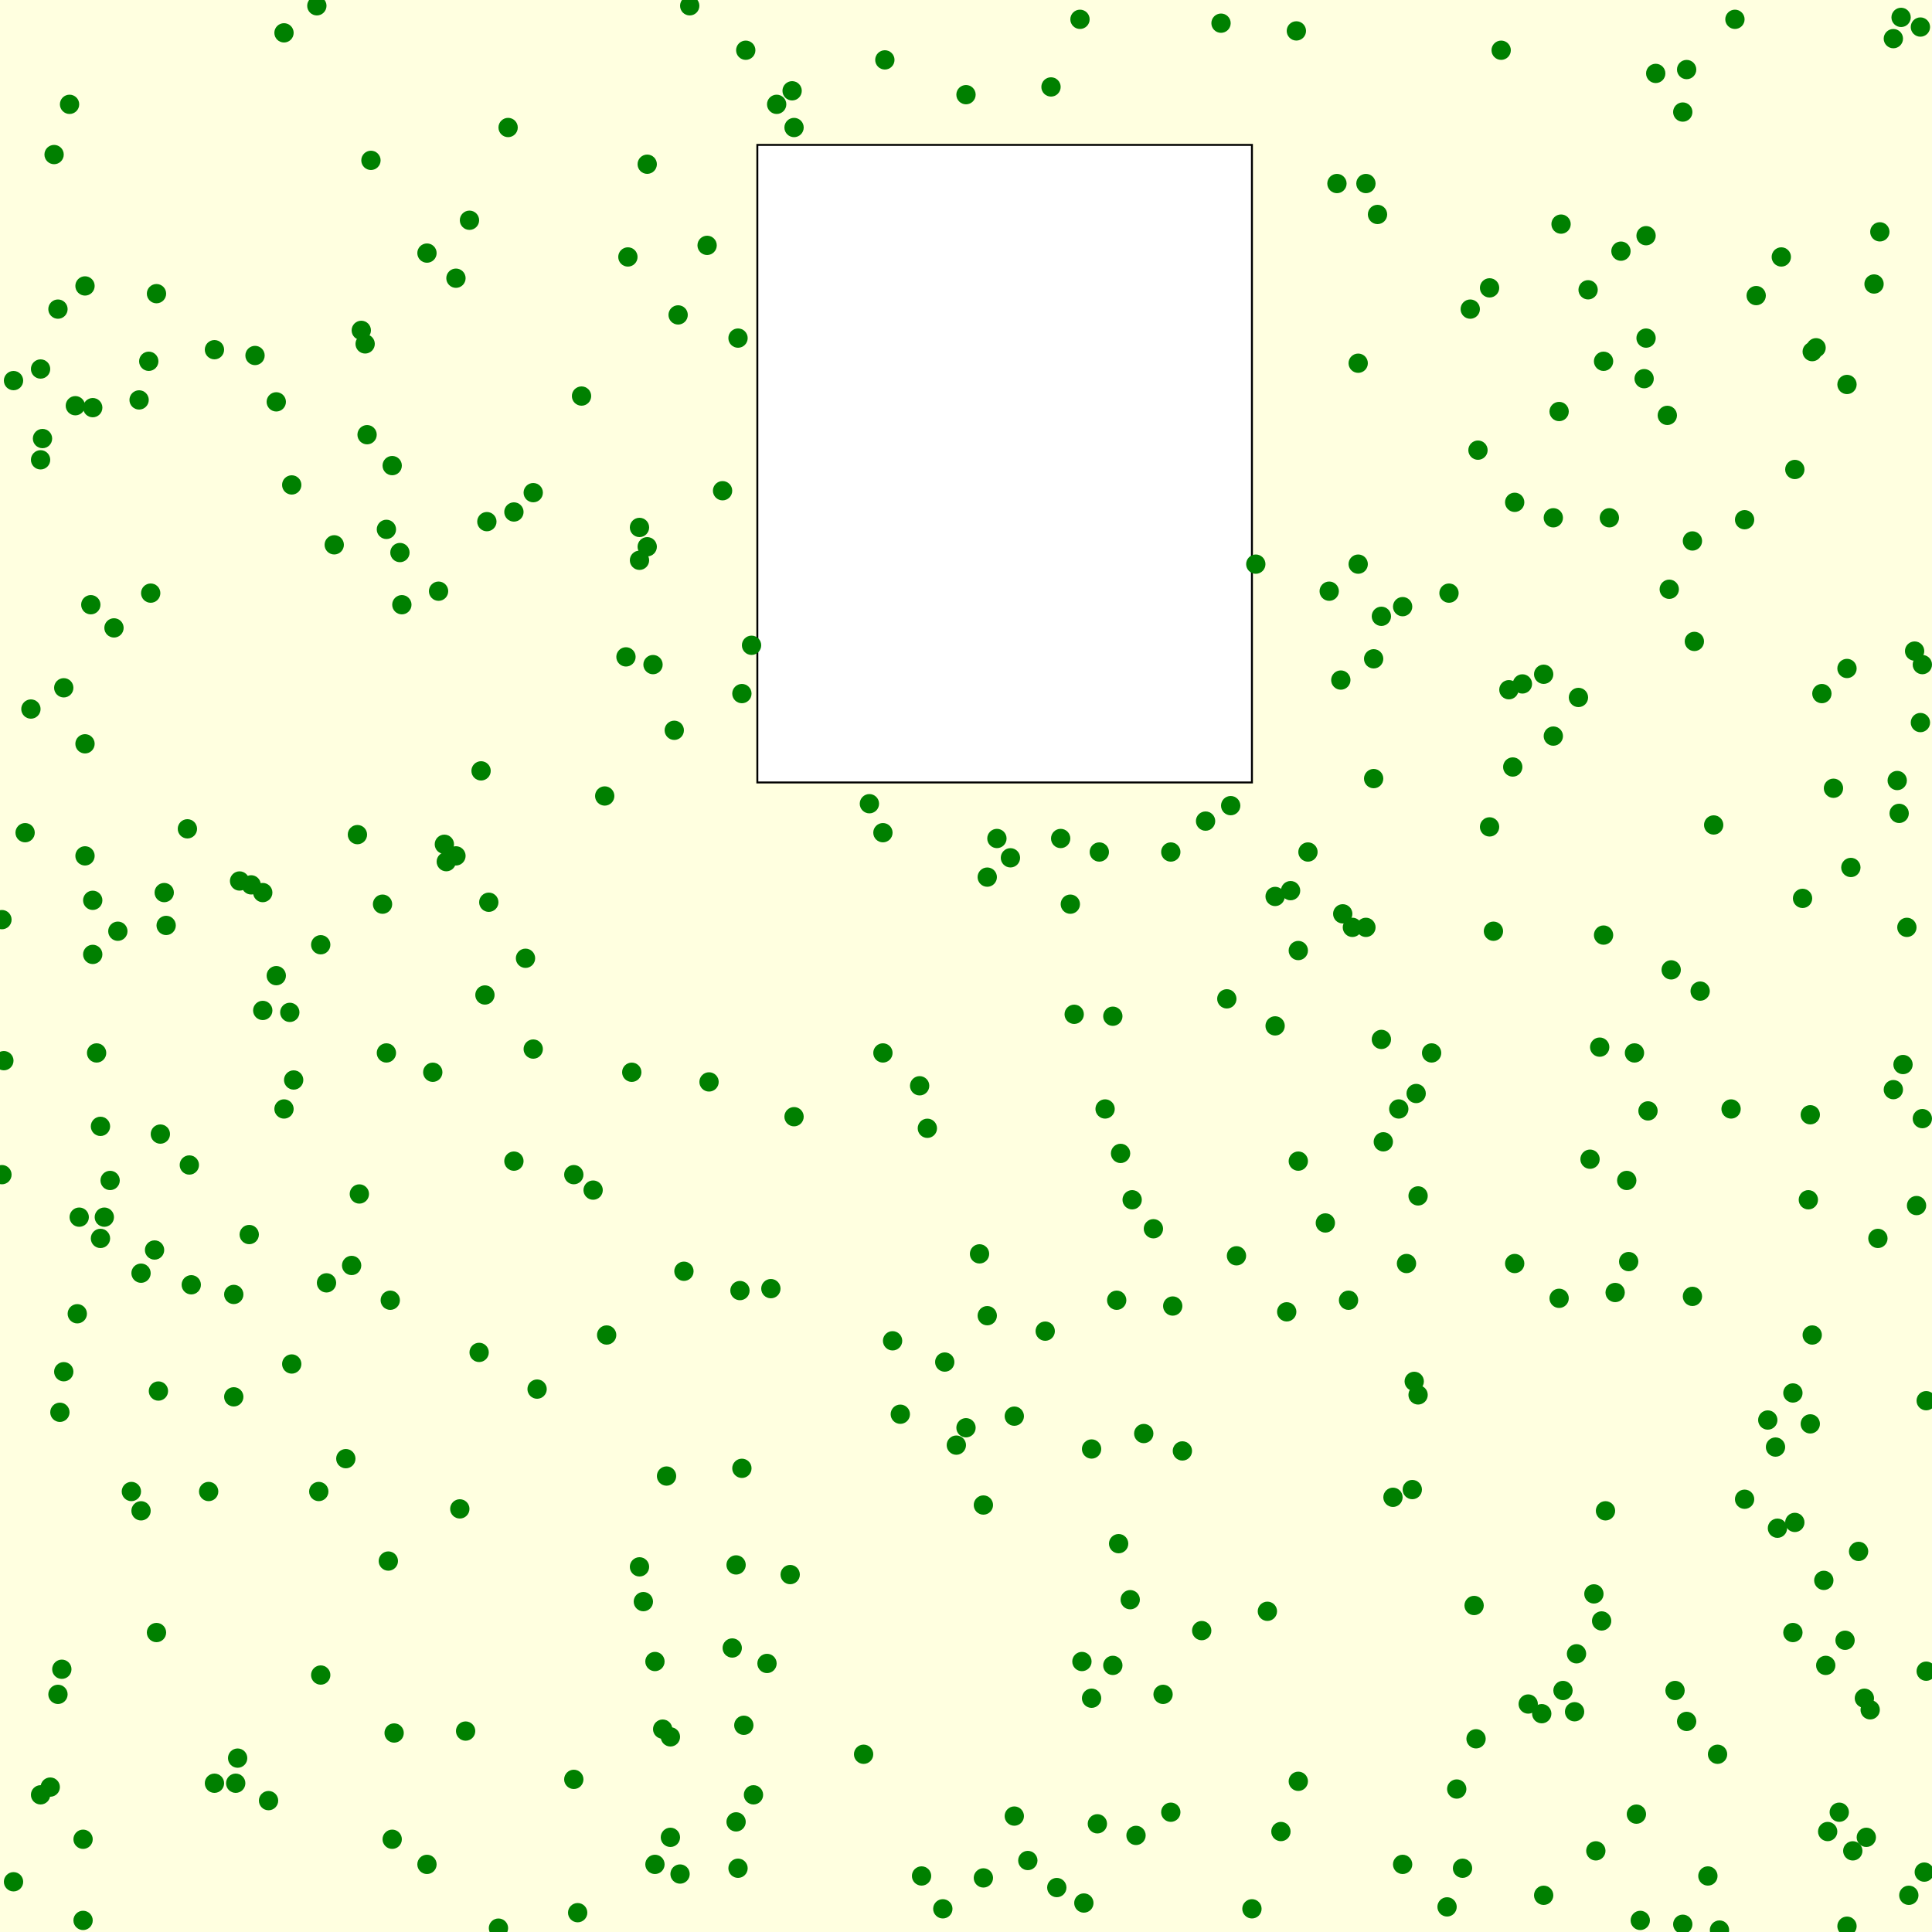 <svg viewBox="0 0 1000 1000" xmlns="http://www.w3.org/2000/svg"><rect x="0" y="0" width="1000" height="1000" fill="lightyellow" stroke="none "/><rect x="392" y="75" width="256" height="330" fill="white" stroke="black "/><circle cx="873" cy="891" r="5" fill="green" stroke="none" /><circle cx="920" cy="791" r="5" fill="green" stroke="none" /><circle cx="227" cy="306" r="5" fill="green" stroke="none" /><circle cx="955" cy="849" r="5" fill="green" stroke="none" /><circle cx="734" cy="619" r="5" fill="green" stroke="none" /><circle cx="276" cy="543" r="5" fill="green" stroke="none" /><circle cx="561" cy="985" r="5" fill="green" stroke="none" /><circle cx="707" cy="480" r="5" fill="green" stroke="none" /><circle cx="331" cy="273" r="5" fill="green" stroke="none" /><circle cx="560" cy="860" r="5" fill="green" stroke="none" /><circle cx="241" cy="896" r="5" fill="green" stroke="none" /><circle cx="783" cy="397" r="5" fill="green" stroke="none" /><circle cx="179" cy="755" r="5" fill="green" stroke="none" /><circle cx="152" cy="559" r="5" fill="green" stroke="none" /><circle cx="374" cy="254" r="5" fill="green" stroke="none" /><circle cx="73" cy="782" r="5" fill="green" stroke="none" /><circle cx="635" cy="517" r="5" fill="green" stroke="none" /><circle cx="81" cy="845" r="5" fill="green" stroke="none" /><circle cx="77" cy="187" r="5" fill="green" stroke="none" /><circle cx="339" cy="860" r="5" fill="green" stroke="none" /><circle cx="586" cy="621" r="5" fill="green" stroke="none" /><circle cx="169" cy="664" r="5" fill="green" stroke="none" /><circle cx="31" cy="731" r="5" fill="green" stroke="none" /><circle cx="804" cy="381" r="5" fill="green" stroke="none" /><circle cx="129" cy="639" r="5" fill="green" stroke="none" /><circle cx="397" cy="861" r="5" fill="green" stroke="none" /><circle cx="327" cy="555" r="5" fill="green" stroke="none" /><circle cx="525" cy="940" r="5" fill="green" stroke="none" /><circle cx="68" cy="772" r="5" fill="green" stroke="none" /><circle cx="733" cy="566" r="5" fill="green" stroke="none" /><circle cx="943" cy="359" r="5" fill="green" stroke="none" /><circle cx="523" cy="444" r="5" fill="green" stroke="none" /><circle cx="7" cy="974" r="5" fill="green" stroke="none" /><circle cx="890" cy="999" r="5" fill="green" stroke="none" /><circle cx="980" cy="564" r="5" fill="green" stroke="none" /><circle cx="108" cy="772" r="5" fill="green" stroke="none" /><circle cx="711" cy="403" r="5" fill="green" stroke="none" /><circle cx="477" cy="971" r="5" fill="green" stroke="none" /><circle cx="2" cy="549" r="5" fill="green" stroke="none" /><circle cx="301" cy="205" r="5" fill="green" stroke="none" /><circle cx="357" cy="3" r="5" fill="green" stroke="none" /><circle cx="325" cy="133" r="5" fill="green" stroke="none" /><circle cx="576" cy="862" r="5" fill="green" stroke="none" /><circle cx="580" cy="597" r="5" fill="green" stroke="none" /><circle cx="190" cy="225" r="5" fill="green" stroke="none" /><circle cx="480" cy="584" r="5" fill="green" stroke="none" /><circle cx="85" cy="462" r="5" fill="green" stroke="none" /><circle cx="565" cy="879" r="5" fill="green" stroke="none" /><circle cx="830" cy="484" r="5" fill="green" stroke="none" /><circle cx="749" cy="987" r="5" fill="green" stroke="none" /><circle cx="136" cy="523" r="5" fill="green" stroke="none" /><circle cx="52" cy="641" r="5" fill="green" stroke="none" /><circle cx="121" cy="670" r="5" fill="green" stroke="none" /><circle cx="565" cy="750" r="5" fill="green" stroke="none" /><circle cx="757" cy="967" r="5" fill="green" stroke="none" /><circle cx="30" cy="877" r="5" fill="green" stroke="none" /><circle cx="345" cy="764" r="5" fill="green" stroke="none" /><circle cx="889" cy="908" r="5" fill="green" stroke="none" /><circle cx="495" cy="748" r="5" fill="green" stroke="none" /><circle cx="688" cy="306" r="5" fill="green" stroke="none" /><circle cx="958" cy="449" r="5" fill="green" stroke="none" /><circle cx="606" cy="441" r="5" fill="green" stroke="none" /><circle cx="21" cy="238" r="5" fill="green" stroke="none" /><circle cx="734" cy="722" r="5" fill="green" stroke="none" /><circle cx="938" cy="691" r="5" fill="green" stroke="none" /><circle cx="997" cy="725" r="5" fill="green" stroke="none" /><circle cx="447" cy="908" r="5" fill="green" stroke="none" /><circle cx="13" cy="431" r="5" fill="green" stroke="none" /><circle cx="863" cy="215" r="5" fill="green" stroke="none" /><circle cx="33" cy="356" r="5" fill="green" stroke="none" /><circle cx="532" cy="963" r="5" fill="green" stroke="none" /><circle cx="43" cy="952" r="5" fill="green" stroke="none" /><circle cx="57" cy="611" r="5" fill="green" stroke="none" /><circle cx="937" cy="737" r="5" fill="green" stroke="none" /><circle cx="807" cy="672" r="5" fill="green" stroke="none" /><circle cx="829" cy="839" r="5" fill="green" stroke="none" /><circle cx="43" cy="994" r="5" fill="green" stroke="none" /><circle cx="297" cy="608" r="5" fill="green" stroke="none" /><circle cx="383" cy="668" r="5" fill="green" stroke="none" /><circle cx="842" cy="611" r="5" fill="green" stroke="none" /><circle cx="871" cy="58" r="5" fill="green" stroke="none" /><circle cx="849" cy="994" r="5" fill="green" stroke="none" /><circle cx="871" cy="996" r="5" fill="green" stroke="none" /><circle cx="111" cy="181" r="5" fill="green" stroke="none" /><circle cx="47" cy="313" r="5" fill="green" stroke="none" /><circle cx="339" cy="965" r="5" fill="green" stroke="none" /><circle cx="929" cy="788" r="5" fill="green" stroke="none" /><circle cx="338" cy="344" r="5" fill="green" stroke="none" /><circle cx="203" cy="952" r="5" fill="green" stroke="none" /><circle cx="21" cy="191" r="5" fill="green" stroke="none" /><circle cx="185" cy="432" r="5" fill="green" stroke="none" /><circle cx="541" cy="689" r="5" fill="green" stroke="none" /><circle cx="251" cy="515" r="5" fill="green" stroke="none" /><circle cx="204" cy="897" r="5" fill="green" stroke="none" /><circle cx="200" cy="274" r="5" fill="green" stroke="none" /><circle cx="992" cy="624" r="5" fill="green" stroke="none" /><circle cx="198" cy="468" r="5" fill="green" stroke="none" /><circle cx="807" cy="213" r="5" fill="green" stroke="none" /><circle cx="765" cy="233" r="5" fill="green" stroke="none" /><circle cx="347" cy="899" r="5" fill="green" stroke="none" /><circle cx="122" cy="923" r="5" fill="green" stroke="none" /><circle cx="509" cy="972" r="5" fill="green" stroke="none" /><circle cx="143" cy="208" r="5" fill="green" stroke="none" /><circle cx="799" cy="349" r="5" fill="green" stroke="none" /><circle cx="28" cy="80" r="5" fill="green" stroke="none" /><circle cx="985" cy="551" r="5" fill="green" stroke="none" /><circle cx="48" cy="466" r="5" fill="green" stroke="none" /><circle cx="741" cy="545" r="5" fill="green" stroke="none" /><circle cx="965" cy="879" r="5" fill="green" stroke="none" /><circle cx="399" cy="667" r="5" fill="green" stroke="none" /><circle cx="187" cy="171" r="5" fill="green" stroke="none" /><circle cx="381" cy="943" r="5" fill="green" stroke="none" /><circle cx="568" cy="944" r="5" fill="green" stroke="none" /><circle cx="26" cy="925" r="5" fill="green" stroke="none" /><circle cx="276" cy="255" r="5" fill="green" stroke="none" /><circle cx="351" cy="163" r="5" fill="green" stroke="none" /><circle cx="579" cy="799" r="5" fill="green" stroke="none" /><circle cx="903" cy="776" r="5" fill="green" stroke="none" /><circle cx="791" cy="882" r="5" fill="green" stroke="none" /><circle cx="903" cy="269" r="5" fill="green" stroke="none" /><circle cx="457" cy="431" r="5" fill="green" stroke="none" /><circle cx="151" cy="706" r="5" fill="green" stroke="none" /><circle cx="956" cy="346" r="5" fill="green" stroke="none" /><circle cx="919" cy="749" r="5" fill="green" stroke="none" /><circle cx="968" cy="885" r="5" fill="green" stroke="none" /><circle cx="994" cy="14" r="5" fill="green" stroke="none" /><circle cx="984" cy="9" r="5" fill="green" stroke="none" /><circle cx="248" cy="700" r="5" fill="green" stroke="none" /><circle cx="252" cy="270" r="5" fill="green" stroke="none" /><circle cx="166" cy="489" r="5" fill="green" stroke="none" /><circle cx="86" cy="479" r="5" fill="green" stroke="none" /><circle cx="622" cy="844" r="5" fill="green" stroke="none" /><circle cx="884" cy="971" r="5" fill="green" stroke="none" /><circle cx="500" cy="739" r="5" fill="green" stroke="none" /><circle cx="833" cy="268" r="5" fill="green" stroke="none" /><circle cx="59" cy="325" r="5" fill="green" stroke="none" /><circle cx="511" cy="454" r="5" fill="green" stroke="none" /><circle cx="784" cy="260" r="5" fill="green" stroke="none" /><circle cx="44" cy="148" r="5" fill="green" stroke="none" /><circle cx="703" cy="292" r="5" fill="green" stroke="none" /><circle cx="808" cy="116" r="5" fill="green" stroke="none" /><circle cx="466" cy="732" r="5" fill="green" stroke="none" /><circle cx="22" cy="227" r="5" fill="green" stroke="none" /><circle cx="726" cy="314" r="5" fill="green" stroke="none" /><circle cx="147" cy="17" r="5" fill="green" stroke="none" /><circle cx="48" cy="494" r="5" fill="green" stroke="none" /><circle cx="476" cy="562" r="5" fill="green" stroke="none" /><circle cx="692" cy="95" r="5" fill="green" stroke="none" /><circle cx="876" cy="671" r="5" fill="green" stroke="none" /><circle cx="728" cy="654" r="5" fill="green" stroke="none" /><circle cx="847" cy="939" r="5" fill="green" stroke="none" /><circle cx="940" cy="180" r="5" fill="green" stroke="none" /><circle cx="78" cy="307" r="5" fill="green" stroke="none" /><circle cx="36" cy="54" r="5" fill="green" stroke="none" /><circle cx="335" cy="85" r="5" fill="green" stroke="none" /><circle cx="660" cy="464" r="5" fill="green" stroke="none" /><circle cx="852" cy="122" r="5" fill="green" stroke="none" /><circle cx="208" cy="313" r="5" fill="green" stroke="none" /><circle cx="715" cy="538" r="5" fill="green" stroke="none" /><circle cx="612" cy="751" r="5" fill="green" stroke="none" /><circle cx="672" cy="601" r="5" fill="green" stroke="none" /><circle cx="991" cy="337" r="5" fill="green" stroke="none" /><circle cx="389" cy="334" r="5" fill="green" stroke="none" /><circle cx="980" cy="20" r="5" fill="green" stroke="none" /><circle cx="136" cy="462" r="5" fill="green" stroke="none" /><circle cx="607" cy="676" r="5" fill="green" stroke="none" /><circle cx="936" cy="621" r="5" fill="green" stroke="none" /><circle cx="731" cy="771" r="5" fill="green" stroke="none" /><circle cx="173" cy="282" r="5" fill="green" stroke="none" /><circle cx="711" cy="341" r="5" fill="green" stroke="none" /><circle cx="457" cy="545" r="5" fill="green" stroke="none" /><circle cx="933" cy="465" r="5" fill="green" stroke="none" /><circle cx="44" cy="385" r="5" fill="green" stroke="none" /><circle cx="207" cy="286" r="5" fill="green" stroke="none" /><circle cx="831" cy="782" r="5" fill="green" stroke="none" /><circle cx="143" cy="505" r="5" fill="green" stroke="none" /><circle cx="836" cy="669" r="5" fill="green" stroke="none" /><circle cx="202" cy="673" r="5" fill="green" stroke="none" /><circle cx="554" cy="468" r="5" fill="green" stroke="none" /><circle cx="343" cy="895" r="5" fill="green" stroke="none" /><circle cx="823" cy="600" r="5" fill="green" stroke="none" /><circle cx="1" cy="608" r="5" fill="green" stroke="none" /><circle cx="189" cy="178" r="5" fill="green" stroke="none" /><circle cx="606" cy="938" r="5" fill="green" stroke="none" /><circle cx="721" cy="775" r="5" fill="green" stroke="none" /><circle cx="81" cy="152" r="5" fill="green" stroke="none" /><circle cx="952" cy="938" r="5" fill="green" stroke="none" /><circle cx="569" cy="441" r="5" fill="green" stroke="none" /><circle cx="500" cy="49" r="5" fill="green" stroke="none" /><circle cx="272" cy="496" r="5" fill="green" stroke="none" /><circle cx="121" cy="723" r="5" fill="green" stroke="none" /><circle cx="147" cy="574" r="5" fill="green" stroke="none" /><circle cx="203" cy="241" r="5" fill="green" stroke="none" /><circle cx="781" cy="357" r="5" fill="green" stroke="none" /><circle cx="828" cy="542" r="5" fill="green" stroke="none" /><circle cx="576" cy="526" r="5" fill="green" stroke="none" /><circle cx="278" cy="719" r="5" fill="green" stroke="none" /><circle cx="937" cy="577" r="5" fill="green" stroke="none" /><circle cx="44" cy="443" r="5" fill="green" stroke="none" /><circle cx="224" cy="555" r="5" fill="green" stroke="none" /><circle cx="928" cy="721" r="5" fill="green" stroke="none" /><circle cx="52" cy="583" r="5" fill="green" stroke="none" /><circle cx="32" cy="864" r="5" fill="green" stroke="none" /><circle cx="732" cy="715" r="5" fill="green" stroke="none" /><circle cx="857" cy="38" r="5" fill="green" stroke="none" /><circle cx="973" cy="120" r="5" fill="green" stroke="none" /><circle cx="764" cy="900" r="5" fill="green" stroke="none" /><circle cx="547" cy="977" r="5" fill="green" stroke="none" /><circle cx="385" cy="893" r="5" fill="green" stroke="none" /><circle cx="637" cy="417" r="5" fill="green" stroke="none" /><circle cx="724" cy="574" r="5" fill="green" stroke="none" /><circle cx="995" cy="344" r="5" fill="green" stroke="none" /><circle cx="666" cy="679" r="5" fill="green" stroke="none" /><circle cx="313" cy="412" r="5" fill="green" stroke="none" /><circle cx="677" cy="441" r="5" fill="green" stroke="none" /><circle cx="944" cy="818" r="5" fill="green" stroke="none" /><circle cx="61" cy="482" r="5" fill="green" stroke="none" /><circle cx="186" cy="618" r="5" fill="green" stroke="none" /><circle cx="236" cy="144" r="5" fill="green" stroke="none" /><circle cx="672" cy="922" r="5" fill="green" stroke="none" /><circle cx="82" cy="720" r="5" fill="green" stroke="none" /><circle cx="949" cy="408" r="5" fill="green" stroke="none" /><circle cx="21" cy="929" r="5" fill="green" stroke="none" /><circle cx="773" cy="482" r="5" fill="green" stroke="none" /><circle cx="843" cy="653" r="5" fill="green" stroke="none" /><circle cx="33" cy="710" r="5" fill="green" stroke="none" /><circle cx="851" cy="196" r="5" fill="green" stroke="none" /><circle cx="249" cy="399" r="5" fill="green" stroke="none" /><circle cx="99" cy="665" r="5" fill="green" stroke="none" /><circle cx="221" cy="965" r="5" fill="green" stroke="none" /><circle cx="853" cy="575" r="5" fill="green" stroke="none" /><circle cx="333" cy="829" r="5" fill="green" stroke="none" /><circle cx="877" cy="332" r="5" fill="green" stroke="none" /><circle cx="390" cy="929" r="5" fill="green" stroke="none" /><circle cx="956" cy="199" r="5" fill="green" stroke="none" /><circle cx="945" cy="862" r="5" fill="green" stroke="none" /><circle cx="698" cy="673" r="5" fill="green" stroke="none" /><circle cx="98" cy="603" r="5" fill="green" stroke="none" /><circle cx="799" cy="981" r="5" fill="green" stroke="none" /><circle cx="817" cy="361" r="5" fill="green" stroke="none" /><circle cx="381" cy="810" r="5" fill="green" stroke="none" /><circle cx="201" cy="808" r="5" fill="green" stroke="none" /><circle cx="331" cy="290" r="5" fill="green" stroke="none" /><circle cx="966" cy="951" r="5" fill="green" stroke="none" /><circle cx="777" cy="26" r="5" fill="green" stroke="none" /><circle cx="366" cy="127" r="5" fill="green" stroke="none" /><circle cx="307" cy="616" r="5" fill="green" stroke="none" /><circle cx="672" cy="492" r="5" fill="green" stroke="none" /><circle cx="825" cy="825" r="5" fill="green" stroke="none" /><circle cx="384" cy="760" r="5" fill="green" stroke="none" /><circle cx="509" cy="779" r="5" fill="green" stroke="none" /><circle cx="788" cy="354" r="5" fill="green" stroke="none" /><circle cx="700" cy="480" r="5" fill="green" stroke="none" /><circle cx="815" cy="886" r="5" fill="green" stroke="none" /><circle cx="726" cy="965" r="5" fill="green" stroke="none" /><circle cx="988" cy="981" r="5" fill="green" stroke="none" /><circle cx="929" cy="243" r="5" fill="green" stroke="none" /><circle cx="347" cy="951" r="5" fill="green" stroke="none" /><circle cx="686" cy="633" r="5" fill="green" stroke="none" /><circle cx="703" cy="188" r="5" fill="green" stroke="none" /><circle cx="873" cy="36" r="5" fill="green" stroke="none" /><circle cx="83" cy="587" r="5" fill="green" stroke="none" /><circle cx="382" cy="175" r="5" fill="green" stroke="none" /><circle cx="592" cy="742" r="5" fill="green" stroke="none" /><circle cx="164" cy="3" r="5" fill="green" stroke="none" /><circle cx="771" cy="428" r="5" fill="green" stroke="none" /><circle cx="809" cy="875" r="5" fill="green" stroke="none" /><circle cx="382" cy="967" r="5" fill="green" stroke="none" /><circle cx="597" cy="636" r="5" fill="green" stroke="none" /><circle cx="243" cy="114" r="5" fill="green" stroke="none" /><circle cx="80" cy="647" r="5" fill="green" stroke="none" /><circle cx="668" cy="461" r="5" fill="green" stroke="none" /><circle cx="865" cy="502" r="5" fill="green" stroke="none" /><circle cx="50" cy="545" r="5" fill="green" stroke="none" /><circle cx="331" cy="811" r="5" fill="green" stroke="none" /><circle cx="314" cy="691" r="5" fill="green" stroke="none" /><circle cx="367" cy="560" r="5" fill="green" stroke="none" /><circle cx="624" cy="425" r="5" fill="green" stroke="none" /><circle cx="130" cy="458" r="5" fill="green" stroke="none" /><circle cx="994" cy="374" r="5" fill="green" stroke="none" /><circle cx="73" cy="659" r="5" fill="green" stroke="none" /><circle cx="761" cy="160" r="5" fill="green" stroke="none" /><circle cx="16" cy="367" r="5" fill="green" stroke="none" /><circle cx="230" cy="437" r="5" fill="green" stroke="none" /><circle cx="72" cy="207" r="5" fill="green" stroke="none" /><circle cx="578" cy="673" r="5" fill="green" stroke="none" /><circle cx="266" cy="265" r="5" fill="green" stroke="none" /><circle cx="896" cy="574" r="5" fill="green" stroke="none" /><circle cx="822" cy="150" r="5" fill="green" stroke="none" /><circle cx="959" cy="958" r="5" fill="green" stroke="none" /><circle cx="297" cy="921" r="5" fill="green" stroke="none" /><circle cx="384" cy="359" r="5" fill="green" stroke="none" /><circle cx="324" cy="340" r="5" fill="green" stroke="none" /><circle cx="938" cy="182" r="5" fill="green" stroke="none" /><circle cx="516" cy="434" r="5" fill="green" stroke="none" /><circle cx="656" cy="834" r="5" fill="green" stroke="none" /><circle cx="852" cy="175" r="5" fill="green" stroke="none" /><circle cx="898" cy="10" r="5" fill="green" stroke="none" /><circle cx="200" cy="545" r="5" fill="green" stroke="none" /><circle cx="830" cy="187" r="5" fill="green" stroke="none" /><circle cx="648" cy="988" r="5" fill="green" stroke="none" /><circle cx="1" cy="476" r="5" fill="green" stroke="none" /><circle cx="867" cy="875" r="5" fill="green" stroke="none" /><circle cx="716" cy="591" r="5" fill="green" stroke="none" /><circle cx="458" cy="31" r="5" fill="green" stroke="none" /><circle cx="411" cy="66" r="5" fill="green" stroke="none" /><circle cx="816" cy="856" r="5" fill="green" stroke="none" /><circle cx="132" cy="184" r="5" fill="green" stroke="none" /><circle cx="663" cy="948" r="5" fill="green" stroke="none" /><circle cx="40" cy="680" r="5" fill="green" stroke="none" /><circle cx="556" cy="525" r="5" fill="green" stroke="none" /><circle cx="972" cy="641" r="5" fill="green" stroke="none" /><circle cx="983" cy="421" r="5" fill="green" stroke="none" /><circle cx="660" cy="531" r="5" fill="green" stroke="none" /><circle cx="997" cy="865" r="5" fill="green" stroke="none" /><circle cx="585" cy="828" r="5" fill="green" stroke="none" /><circle cx="379" cy="853" r="5" fill="green" stroke="none" /><circle cx="139" cy="932" r="5" fill="green" stroke="none" /><circle cx="572" cy="574" r="5" fill="green" stroke="none" /><circle cx="525" cy="733" r="5" fill="green" stroke="none" /><circle cx="559" cy="10" r="5" fill="green" stroke="none" /><circle cx="946" cy="948" r="5" fill="green" stroke="none" /><circle cx="750" cy="307" r="5" fill="green" stroke="none" /><circle cx="335" cy="283" r="5" fill="green" stroke="none" /><circle cx="39" cy="210" r="5" fill="green" stroke="none" /><circle cx="299" cy="990" r="5" fill="green" stroke="none" /><circle cx="640" cy="650" r="5" fill="green" stroke="none" /><circle cx="489" cy="705" r="5" fill="green" stroke="none" /><circle cx="507" cy="649" r="5" fill="green" stroke="none" /><circle cx="715" cy="319" r="5" fill="green" stroke="none" /><circle cx="266" cy="601" r="5" fill="green" stroke="none" /><circle cx="258" cy="998" r="5" fill="green" stroke="none" /><circle cx="352" cy="970" r="5" fill="green" stroke="none" /><circle cx="48" cy="211" r="5" fill="green" stroke="none" /><circle cx="839" cy="130" r="5" fill="green" stroke="none" /><circle cx="544" cy="45" r="5" fill="green" stroke="none" /><circle cx="713" cy="111" r="5" fill="green" stroke="none" /><circle cx="182" cy="655" r="5" fill="green" stroke="none" /><circle cx="30" cy="160" r="5" fill="green" stroke="none" /><circle cx="151" cy="251" r="5" fill="green" stroke="none" /><circle cx="695" cy="473" r="5" fill="green" stroke="none" /><circle cx="410" cy="47" r="5" fill="green" stroke="none" /><circle cx="995" cy="579" r="5" fill="green" stroke="none" /><circle cx="632" cy="12" r="5" fill="green" stroke="none" /><circle cx="864" cy="305" r="5" fill="green" stroke="none" /><circle cx="962" cy="803" r="5" fill="green" stroke="none" /><circle cx="166" cy="867" r="5" fill="green" stroke="none" /><circle cx="511" cy="681" r="5" fill="green" stroke="none" /><circle cx="804" cy="268" r="5" fill="green" stroke="none" /><circle cx="798" cy="887" r="5" fill="green" stroke="none" /><circle cx="124" cy="456" r="5" fill="green" stroke="none" /><circle cx="192" cy="83" r="5" fill="green" stroke="none" /><circle cx="909" cy="153" r="5" fill="green" stroke="none" /><circle cx="402" cy="54" r="5" fill="green" stroke="none" /><circle cx="846" cy="545" r="5" fill="green" stroke="none" /><circle cx="826" cy="958" r="5" fill="green" stroke="none" /><circle cx="754" cy="926" r="5" fill="green" stroke="none" /><circle cx="253" cy="467" r="5" fill="green" stroke="none" /><circle cx="221" cy="131" r="5" fill="green" stroke="none" /><circle cx="671" cy="16" r="5" fill="green" stroke="none" /><circle cx="231" cy="446" r="5" fill="green" stroke="none" /><circle cx="236" cy="443" r="5" fill="green" stroke="none" /><circle cx="956" cy="997" r="5" fill="green" stroke="none" /><circle cx="263" cy="66" r="5" fill="green" stroke="none" /><circle cx="707" cy="95" r="5" fill="green" stroke="none" /><circle cx="880" cy="513" r="5" fill="green" stroke="none" /><circle cx="150" cy="524" r="5" fill="green" stroke="none" /><circle cx="488" cy="988" r="5" fill="green" stroke="none" /><circle cx="462" cy="694" r="5" fill="green" stroke="none" /><circle cx="650" cy="292" r="5" fill="green" stroke="none" /><circle cx="411" cy="578" r="5" fill="green" stroke="none" /><circle cx="922" cy="133" r="5" fill="green" stroke="none" /><circle cx="970" cy="147" r="5" fill="green" stroke="none" /><circle cx="165" cy="772" r="5" fill="green" stroke="none" /><circle cx="602" cy="877" r="5" fill="green" stroke="none" /><circle cx="763" cy="831" r="5" fill="green" stroke="none" /><circle cx="238" cy="781" r="5" fill="green" stroke="none" /><circle cx="982" cy="404" r="5" fill="green" stroke="none" /><circle cx="694" cy="352" r="5" fill="green" stroke="none" /><circle cx="987" cy="480" r="5" fill="green" stroke="none" /><circle cx="97" cy="429" r="5" fill="green" stroke="none" /><circle cx="54" cy="630" r="5" fill="green" stroke="none" /><circle cx="123" cy="910" r="5" fill="green" stroke="none" /><circle cx="784" cy="654" r="5" fill="green" stroke="none" /><circle cx="111" cy="923" r="5" fill="green" stroke="none" /><circle cx="915" cy="735" r="5" fill="green" stroke="none" /><circle cx="996" cy="969" r="5" fill="green" stroke="none" /><circle cx="771" cy="149" r="5" fill="green" stroke="none" /><circle cx="450" cy="416" r="5" fill="green" stroke="none" /><circle cx="354" cy="658" r="5" fill="green" stroke="none" /><circle cx="386" cy="26" r="5" fill="green" stroke="none" /><circle cx="928" cy="845" r="5" fill="green" stroke="none" /><circle cx="41" cy="630" r="5" fill="green" stroke="none" /><circle cx="887" cy="427" r="5" fill="green" stroke="none" /><circle cx="549" cy="434" r="5" fill="green" stroke="none" /><circle cx="876" cy="280" r="5" fill="green" stroke="none" /><circle cx="588" cy="950" r="5" fill="green" stroke="none" /><circle cx="349" cy="378" r="5" fill="green" stroke="none" /><circle cx="7" cy="197" r="5" fill="green" stroke="none" /><circle cx="409" cy="815" r="5" fill="green" stroke="none" /></svg>